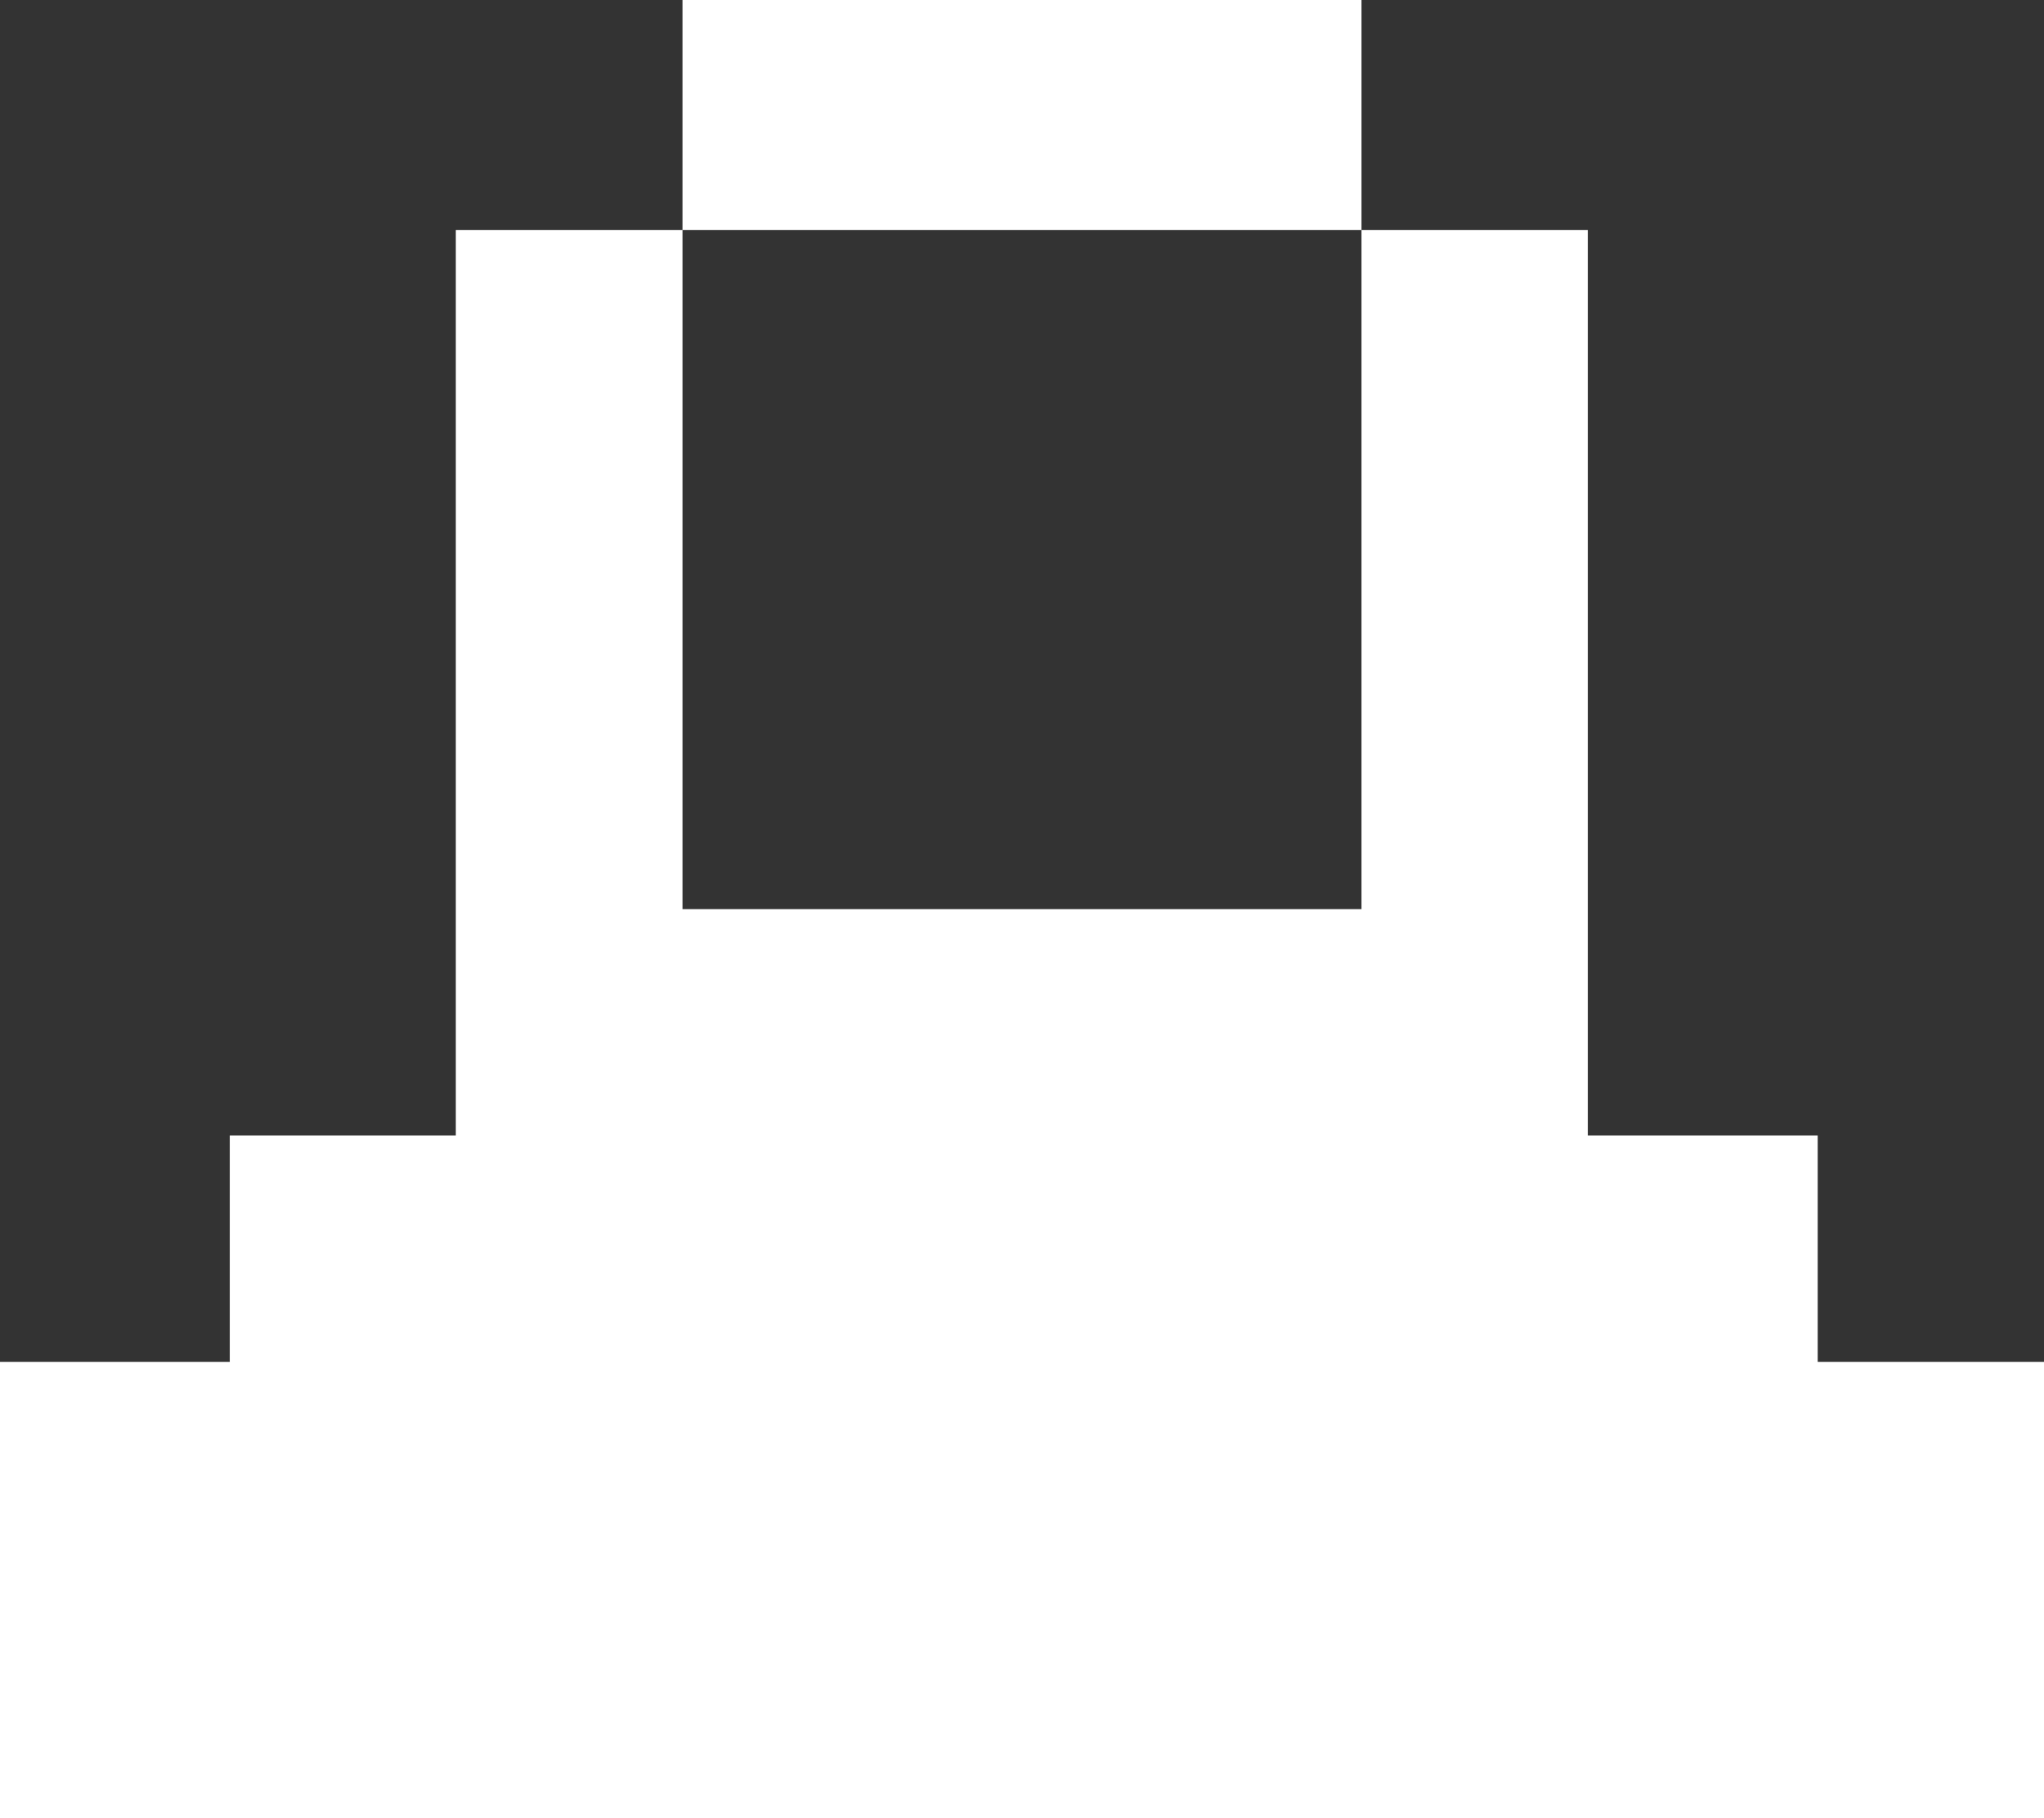 <svg xmlns="http://www.w3.org/2000/svg" viewBox="0 0 158.61 141.06"><rect x="0" y="0" width="158.61" height="141.06" fill="#333333" stroke="none"/><defs><style>.cls-1{fill:#FFFFFF;}</style></defs><g id="Layer_2" data-name="Layer 2"><g id="Layer_1-2" data-name="Layer 1"><polygon class="cls-1" points="141.05 105.65 141.05 88.09 123.21 88.09 123.21 70.55 123.21 70.53 123.21 52.96 123.21 35.41 123.21 35.4 123.21 17.84 105.65 17.84 105.65 0 88.09 0 70.52 0 70.52 0 52.96 0 52.96 17.84 70.52 17.84 70.52 17.84 88.09 17.84 105.65 17.84 105.65 35.4 105.65 35.41 105.65 52.96 105.65 70.53 88.09 70.53 79.3 70.53 70.52 70.53 70.52 70.53 52.96 70.53 52.96 70.53 52.96 52.96 52.96 35.41 52.96 35.4 52.96 17.84 35.37 17.84 35.37 35.4 35.37 35.41 35.37 52.96 35.37 70.53 35.37 70.55 35.37 88.09 17.83 88.09 17.83 105.65 0 105.65 0 123.24 0 141.06 17.83 141.06 35.37 141.06 35.38 141.06 44.07 141.06 52.96 141.06 52.96 141.06 70.52 141.06 70.52 141.06 79.3 141.06 88.09 141.06 105.65 141.06 105.65 141.06 123.21 141.06 141.05 141.06 158.61 141.06 158.61 123.24 158.61 105.65 141.05 105.65"/></g></g></svg>